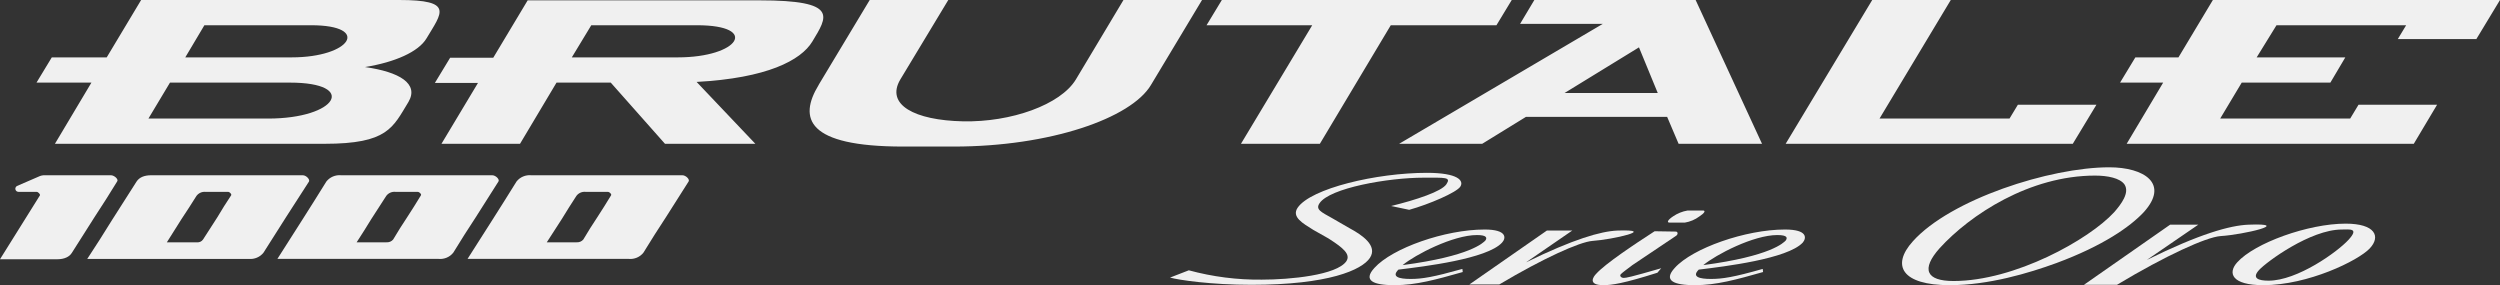 <svg width="263" height="30" viewBox="0 0 263 30" fill="none" xmlns="http://www.w3.org/2000/svg">
<rect x="0" y="0" width="263" height="30" fill="#333333" stroke="none"/>
<path fill-rule="evenodd" clip-rule="evenodd" d="M17.882 8.691L15.615 12.473H28.194C35.508 12.473 37.666 8.691 30.498 8.691H17.882ZM19.491 6.036H30.681C36.934 6.036 39.055 2.655 32.729 2.655H21.502L19.491 6.036ZM3.84 8.691L5.449 6.036H11.227L14.847 0H41.981C47.795 0 46.479 1.345 44.87 4.036C44.029 5.455 41.542 6.545 38.397 7.054C42.017 7.564 44.102 8.8 42.968 10.727C41.322 13.418 40.81 15.127 34.155 15.127H5.778L9.618 8.691H3.84ZM60.155 6.036L62.203 2.655H73.32C79.939 2.655 77.745 6.036 71.309 6.036H60.155ZM46.442 15.127H54.706L58.546 8.691H64.251L69.956 15.127H79.463L73.283 8.618C80.67 8.218 84.254 6.364 85.461 4.364C87.033 1.745 88.313 0.036 79.902 0.036H55.511L51.891 6.073H47.356L45.747 8.727H50.282L46.442 15.127ZM86.155 8.873L91.494 0H99.759L94.712 8.364C93.14 11.018 96.212 12.654 101.295 12.764C106.378 12.873 111.57 11.018 113.179 8.364L118.189 0H126.454L121.078 8.945C118.994 12.436 110.473 15.418 100.344 15.418H95.005C84.839 15.418 83.998 12.436 86.119 8.945L86.155 8.873ZM130.549 15.127L138.046 2.655H126.929L128.538 0H159.036L157.427 2.655H146.31L138.85 15.127H130.549ZM174.395 9.782H164.595L172.42 4.982L174.395 9.782ZM147.188 15.127H155.928L160.536 12.291H175.382L176.589 15.127H185.365L178.381 0H161.413L159.914 2.509H168.617L147.188 15.127ZM187.852 15.127H218.058L220.544 11.018H212.28L211.402 12.473H197.726L205.222 0H196.958L187.852 15.127ZM223.726 15.127H253.931L256.381 11.018H248.117L247.239 12.473H233.563L235.83 8.691H245.155L246.727 6.036H237.402L239.487 2.655H253.127L252.249 4.109H260.514L263 0H232.795L229.174 6.036H224.64L223.031 8.691H227.565L223.726 15.127Z" fill="#F0F0F0"/>
<path fill-rule="evenodd" clip-rule="evenodd" d="M23.989 20.183H21.612C21.429 20.167 21.245 20.199 21.079 20.276C20.912 20.352 20.768 20.471 20.661 20.619C20.149 21.419 19.637 22.255 19.089 23.055L17.553 25.491H20.698C20.824 25.508 20.952 25.489 21.068 25.438C21.184 25.386 21.284 25.304 21.356 25.201L22.855 22.873C23.331 22.073 23.806 21.31 24.318 20.546C24.391 20.437 24.172 20.183 23.989 20.183ZM32.509 19.092L30.096 22.837L27.719 26.582C27.538 26.81 27.302 26.989 27.034 27.103C26.766 27.217 26.474 27.263 26.183 27.237H9.179C10.056 25.892 10.934 24.546 11.775 23.164L14.371 19.092C14.664 18.655 15.176 18.437 15.907 18.437H31.851C32.217 18.437 32.619 18.873 32.509 19.092" fill="#F0F0F0"/>
<path fill-rule="evenodd" clip-rule="evenodd" d="M43.918 20.181H41.578C41.395 20.166 41.211 20.198 41.044 20.275C40.878 20.351 40.734 20.469 40.627 20.618L39.055 23.054C38.579 23.854 38.031 24.691 37.519 25.49H40.664C40.794 25.499 40.925 25.477 41.046 25.427C41.166 25.376 41.273 25.298 41.358 25.2C41.834 24.399 42.309 23.636 42.821 22.872C43.333 22.109 43.809 21.309 44.284 20.545C44.357 20.436 44.138 20.181 43.918 20.181V20.181ZM52.439 19.09L50.062 22.836C49.257 24.072 48.453 25.309 47.685 26.581C47.504 26.809 47.268 26.988 47 27.102C46.732 27.216 46.439 27.262 46.149 27.236H29.181L31.777 23.163C32.619 21.818 33.496 20.472 34.337 19.09C34.518 18.863 34.754 18.684 35.022 18.57C35.29 18.456 35.583 18.41 35.873 18.436H51.78C52.146 18.436 52.585 18.872 52.439 19.09" fill="#F0F0F0"/>
<path fill-rule="evenodd" clip-rule="evenodd" d="M63.922 20.181H61.581C61.398 20.166 61.215 20.198 61.048 20.275C60.881 20.351 60.737 20.469 60.63 20.618C60.118 21.418 59.57 22.254 59.095 23.054L57.522 25.49H60.667C60.798 25.499 60.928 25.477 61.049 25.427C61.17 25.376 61.277 25.298 61.362 25.2C61.837 24.399 62.313 23.636 62.825 22.872C63.337 22.109 63.812 21.309 64.287 20.545C64.361 20.436 64.141 20.181 63.922 20.181V20.181ZM72.442 19.09L70.065 22.836C69.261 24.072 68.456 25.309 67.688 26.581C67.507 26.809 67.272 26.988 67.004 27.102C66.735 27.216 66.443 27.262 66.152 27.236H49.185L51.781 23.163C52.622 21.818 53.5 20.472 54.341 19.09C54.522 18.863 54.757 18.684 55.025 18.57C55.294 18.456 55.586 18.41 55.877 18.436H71.784C72.15 18.436 72.588 18.872 72.442 19.09" fill="#F0F0F0"/>
<path fill-rule="evenodd" clip-rule="evenodd" d="M11.665 18.436H4.717C4.489 18.429 4.263 18.479 4.059 18.582L1.792 19.564C1.727 19.597 1.674 19.651 1.644 19.718C1.613 19.784 1.605 19.858 1.622 19.929C1.639 20 1.679 20.064 1.736 20.11C1.794 20.155 1.865 20.181 1.938 20.182H3.84C4.023 20.182 4.242 20.436 4.205 20.545L0 27.273H6.034C6.765 27.273 7.314 27.018 7.57 26.582L9.947 22.836C10.751 21.6 11.556 20.363 12.324 19.091C12.506 18.873 12.031 18.436 11.665 18.436" fill="#F0F0F0"/>
<path fill-rule="evenodd" clip-rule="evenodd" d="M235.354 27.6C237.183 25.564 242.814 23.527 246.764 23.527C249.872 23.527 250.494 24.873 249.287 26.145C248.08 27.418 242.814 30 238.097 30C234.769 30 234.331 28.727 235.354 27.6ZM246.362 24.145C243.07 24.145 238.463 27.527 237.658 28.4C236.854 29.273 237.585 29.527 238.646 29.527C241.681 29.527 245.886 26.509 247.056 25.236C248.227 23.964 247.166 24.145 246.362 24.145" fill="#F0F0F0"/>
<path fill-rule="evenodd" clip-rule="evenodd" d="M176.297 24.363C176.516 24.363 176.553 24.654 176.333 24.8L171.726 27.891C171.104 28.363 170.702 28.654 170.519 28.836C170.336 29.018 170.556 29.236 170.811 29.236C171.067 29.236 171.506 29.163 174.761 28.218L174.359 28.691C170.811 29.818 169.532 30 168.691 30C166.972 30 167.63 29.091 167.923 28.8C168.873 27.745 171.872 25.745 174.066 24.327L176.297 24.363Z" fill="#F0F0F0"/>
<path fill-rule="evenodd" clip-rule="evenodd" d="M185.475 28.618C182.659 29.418 180.538 30 178.308 30C176.077 30 174.944 29.527 176.187 28.181C178.052 26.109 183.647 24.145 187.779 24.145C190.193 24.145 190.046 25.054 189.644 25.527C188.035 27.236 181.416 28.036 178.71 28.363C177.942 29.127 178.783 29.345 179.99 29.345C181.197 29.345 182.367 29.163 185.439 28.29L185.475 28.618ZM187.852 25.309C188.035 25.054 188.108 24.727 186.975 24.727C184.451 24.727 180.502 26.799 179.185 27.89C186.316 26.945 187.633 25.527 187.852 25.309" fill="#F0F0F0"/>
<path fill-rule="evenodd" clip-rule="evenodd" d="M153.88 28.618C151.064 29.418 148.943 30 146.713 30C144.482 30 143.348 29.527 144.592 28.181C146.457 26.109 152.015 24.145 156.184 24.145C158.561 24.145 158.451 25.054 158.012 25.527C156.44 27.236 149.821 28.036 147.115 28.363C146.347 29.127 147.188 29.345 148.395 29.345C149.601 29.345 150.735 29.163 153.843 28.29L153.88 28.618ZM156.257 25.309C156.44 25.054 156.476 24.727 155.379 24.727C152.856 24.727 148.87 26.799 147.554 27.89C154.721 26.945 156.038 25.527 156.257 25.309" fill="#F0F0F0"/>
<path fill-rule="evenodd" clip-rule="evenodd" d="M165.399 24.255L160.535 27.6C165.509 25.164 168.398 24.327 170.153 24.255C174.395 24.109 169.677 25.2 167.52 25.345C166.167 25.454 162.364 27.164 157.72 29.927H154.575L162.729 24.255H165.399Z" fill="#F0F0F0"/>
<path fill-rule="evenodd" clip-rule="evenodd" d="M231.259 23.636L225.847 27.345C231.369 24.618 234.587 23.709 236.561 23.636C241.242 23.454 236.013 24.69 233.599 24.836C232.1 24.945 227.858 26.872 222.702 29.963H219.228L228.297 23.636H231.259Z" fill="#F0F0F0"/>
<path fill-rule="evenodd" clip-rule="evenodd" d="M216.339 27.672C213.45 28.727 209.208 30 205.112 30C200.066 30 198.932 27.927 201.236 25.381C205.185 20.981 215.644 17.6 221.897 17.6C225.554 17.6 228.26 19.309 225.517 22.327C224.091 23.854 221.239 25.854 216.339 27.672V27.672ZM223.506 19.418C223.031 18.727 221.714 18.472 220.398 18.472C213.523 18.472 207.27 22.581 204.052 26.109C202.077 28.327 202.626 29.563 205.514 29.563C211.951 29.563 219.776 25.2 222.409 22.327C223.14 21.491 224.055 20.291 223.506 19.418" fill="#F0F0F0"/>
<path fill-rule="evenodd" clip-rule="evenodd" d="M125.064 28.436C127.566 29.116 130.15 29.447 132.743 29.418C135.742 29.418 140.606 28.945 141.63 27.491C142.141 26.727 141.227 26.036 139.765 25.091L138.156 24.182C137.058 23.491 135.852 22.836 136.51 21.854C137.9 19.818 144.811 18.182 150.113 18.182C153.405 18.182 154.026 19.018 153.624 19.636C153.222 20.254 150.333 21.491 148.248 22.073L146.347 21.672C149.016 21.018 151.649 20.145 152.161 19.382C152.673 18.618 152.052 18.691 149.784 18.691C146.018 18.691 139.874 19.782 138.814 21.382C138.375 22.036 138.96 22.291 140.13 22.945L141.959 24C143.312 24.727 144.957 25.854 144.116 27.127C143.275 28.4 139.765 29.963 131.646 29.963C127.441 29.963 123.967 29.454 123.089 29.2L125.064 28.436Z" fill="#F0F0F0"/>
<path fill-rule="evenodd" clip-rule="evenodd" d="M177.247 23.418H175.638C175.309 23.418 175.455 23.127 176.004 22.764C176.464 22.449 176.988 22.238 177.539 22.145H179.148C179.478 22.145 179.295 22.436 178.783 22.764C178.331 23.102 177.804 23.326 177.247 23.418" fill="#F0F0F0"/>
</svg>
